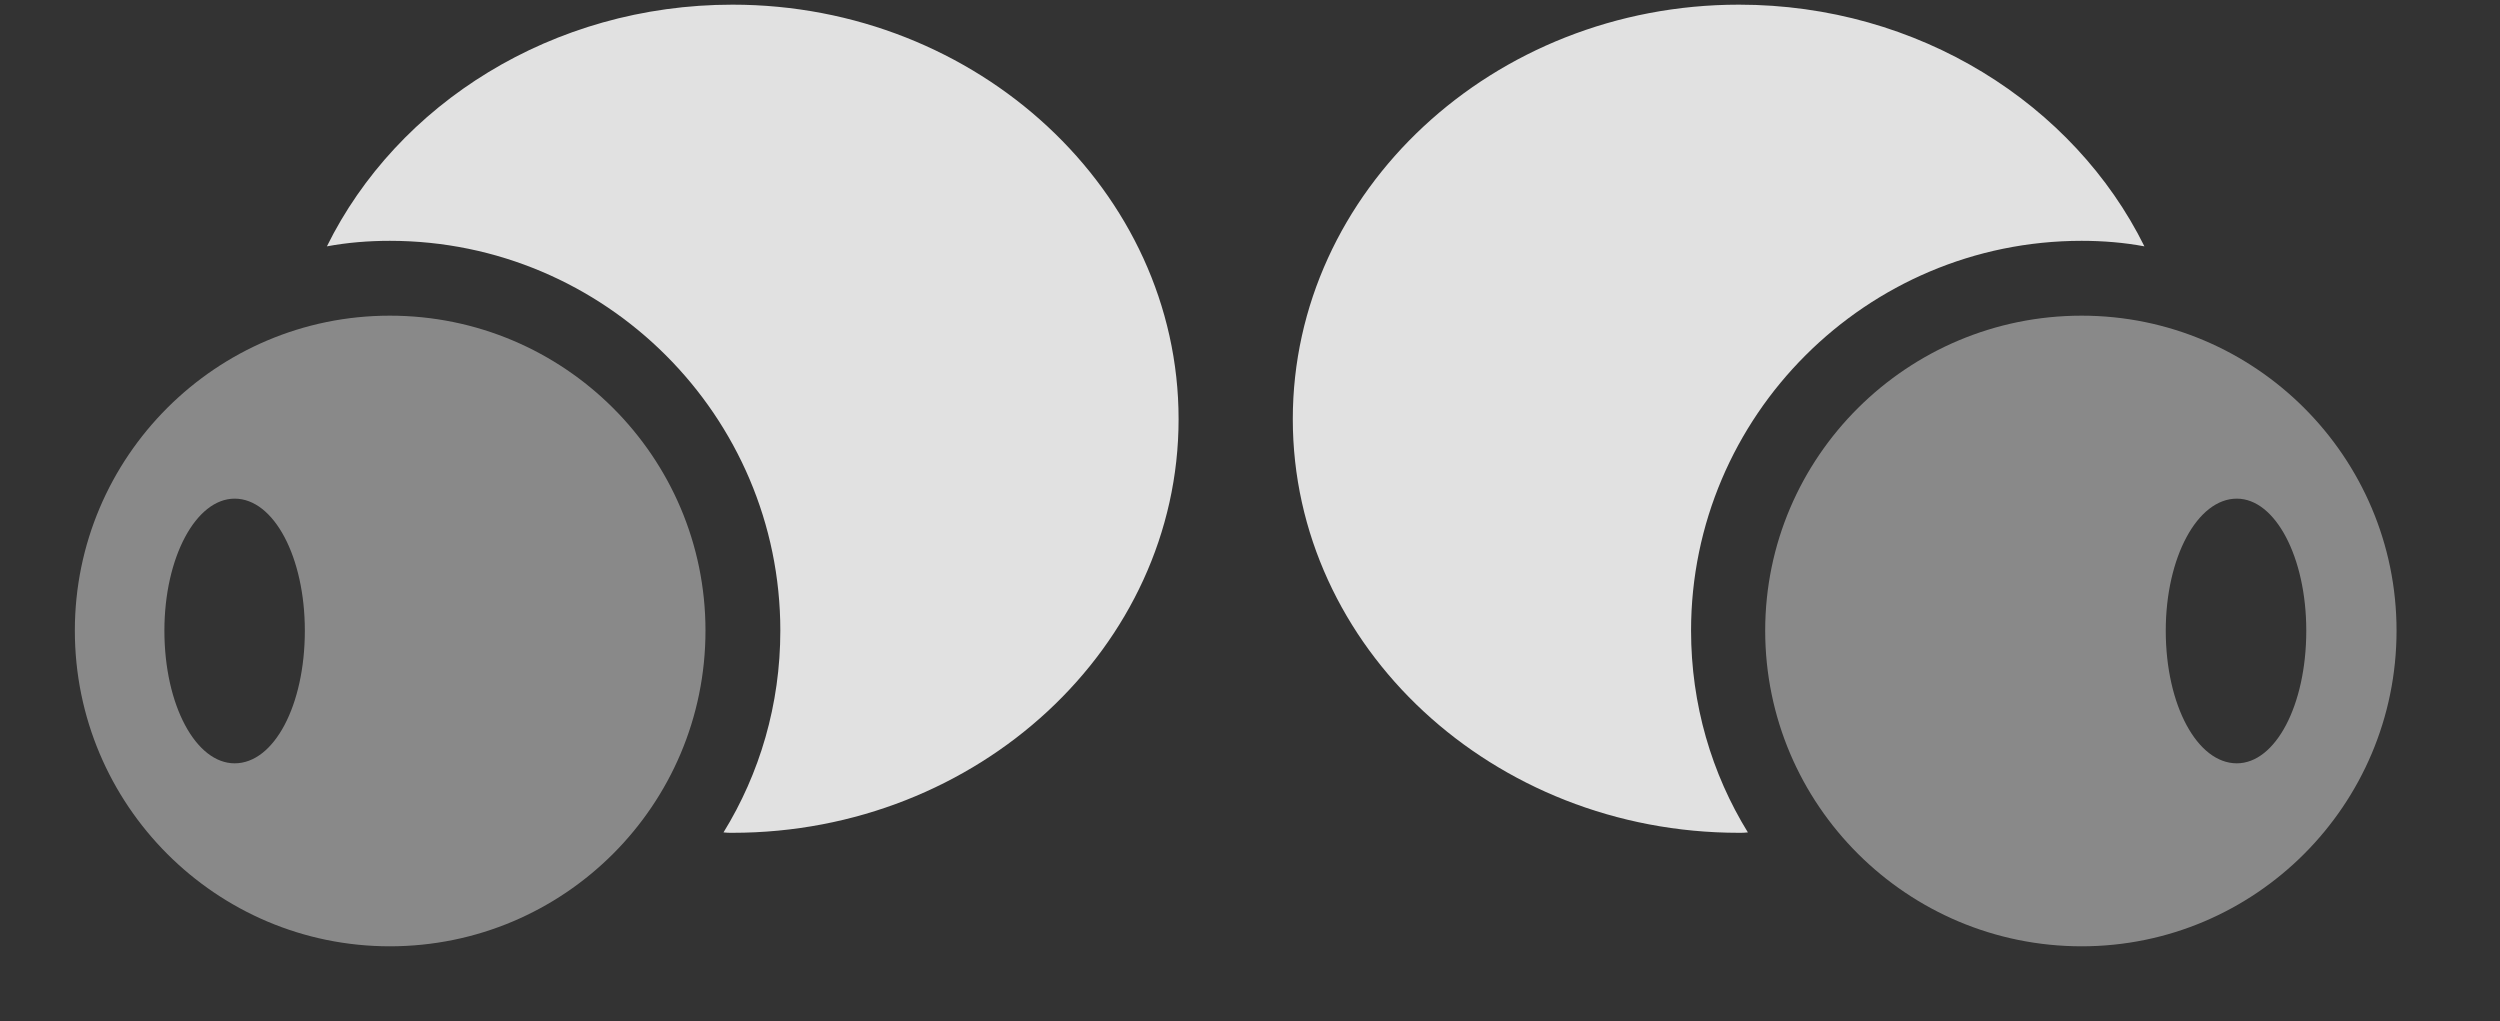 <?xml version="1.0" encoding="UTF-8"?>
<!--Generator: Apple Native CoreSVG 341-->
<!DOCTYPE svg
PUBLIC "-//W3C//DTD SVG 1.1//EN"
       "http://www.w3.org/Graphics/SVG/1.1/DTD/svg11.dtd">
<svg version="1.1" xmlns="http://www.w3.org/2000/svg" xmlns:xlink="http://www.w3.org/1999/xlink" viewBox="0 0 31.631 12.92">
 <rect x="0" y="0" width="31.631" height="12.92" fill="#333333" stroke="none"/>
 <g>
  <rect height="12.92" opacity="0" width="31.631" x="0" y="0"/>
  <path d="M14.912 5.303C14.912 8.184 12.373 10.537 9.268 10.537C9.229 10.537 9.191 10.537 9.154 10.532C9.612 9.789 9.873 8.914 9.873 7.979C9.873 5.264 7.656 3.047 4.932 3.047C4.66 3.047 4.394 3.069 4.136 3.117C5.025 1.316 6.988 0.059 9.268 0.059C12.373 0.059 14.912 2.422 14.912 5.303ZM27.132 3.117C26.875 3.069 26.609 3.047 26.338 3.047C23.613 3.047 21.396 5.264 21.396 7.979C21.396 8.913 21.657 9.789 22.115 10.532C22.078 10.537 22.04 10.537 22.002 10.537C18.887 10.537 16.357 8.184 16.357 5.303C16.357 2.422 18.887 0.059 22.002 0.059C24.274 0.059 26.24 1.316 27.132 3.117Z" fill="white" fill-opacity="0.85"/>
  <path d="M4.932 11.973C7.139 11.973 8.926 10.185 8.926 7.979C8.926 5.781 7.139 3.994 4.932 3.994C2.734 3.994 0.947 5.781 0.947 7.979C0.947 10.185 2.734 11.973 4.932 11.973ZM2.969 9.658C2.48 9.658 2.08 8.926 2.08 7.979C2.08 7.051 2.48 6.309 2.969 6.309C3.467 6.309 3.857 7.051 3.857 7.979C3.857 8.926 3.467 9.658 2.969 9.658ZM26.338 11.973C28.535 11.973 30.322 10.185 30.322 7.979C30.322 5.781 28.535 3.994 26.338 3.994C24.131 3.994 22.334 5.781 22.334 7.979C22.334 10.185 24.131 11.973 26.338 11.973ZM28.301 9.658C27.803 9.658 27.402 8.926 27.402 7.979C27.402 7.051 27.803 6.309 28.301 6.309C28.789 6.309 29.18 7.051 29.18 7.979C29.18 8.926 28.789 9.658 28.301 9.658Z" fill="white" fill-opacity="0.425"/>
 </g>
</svg>
